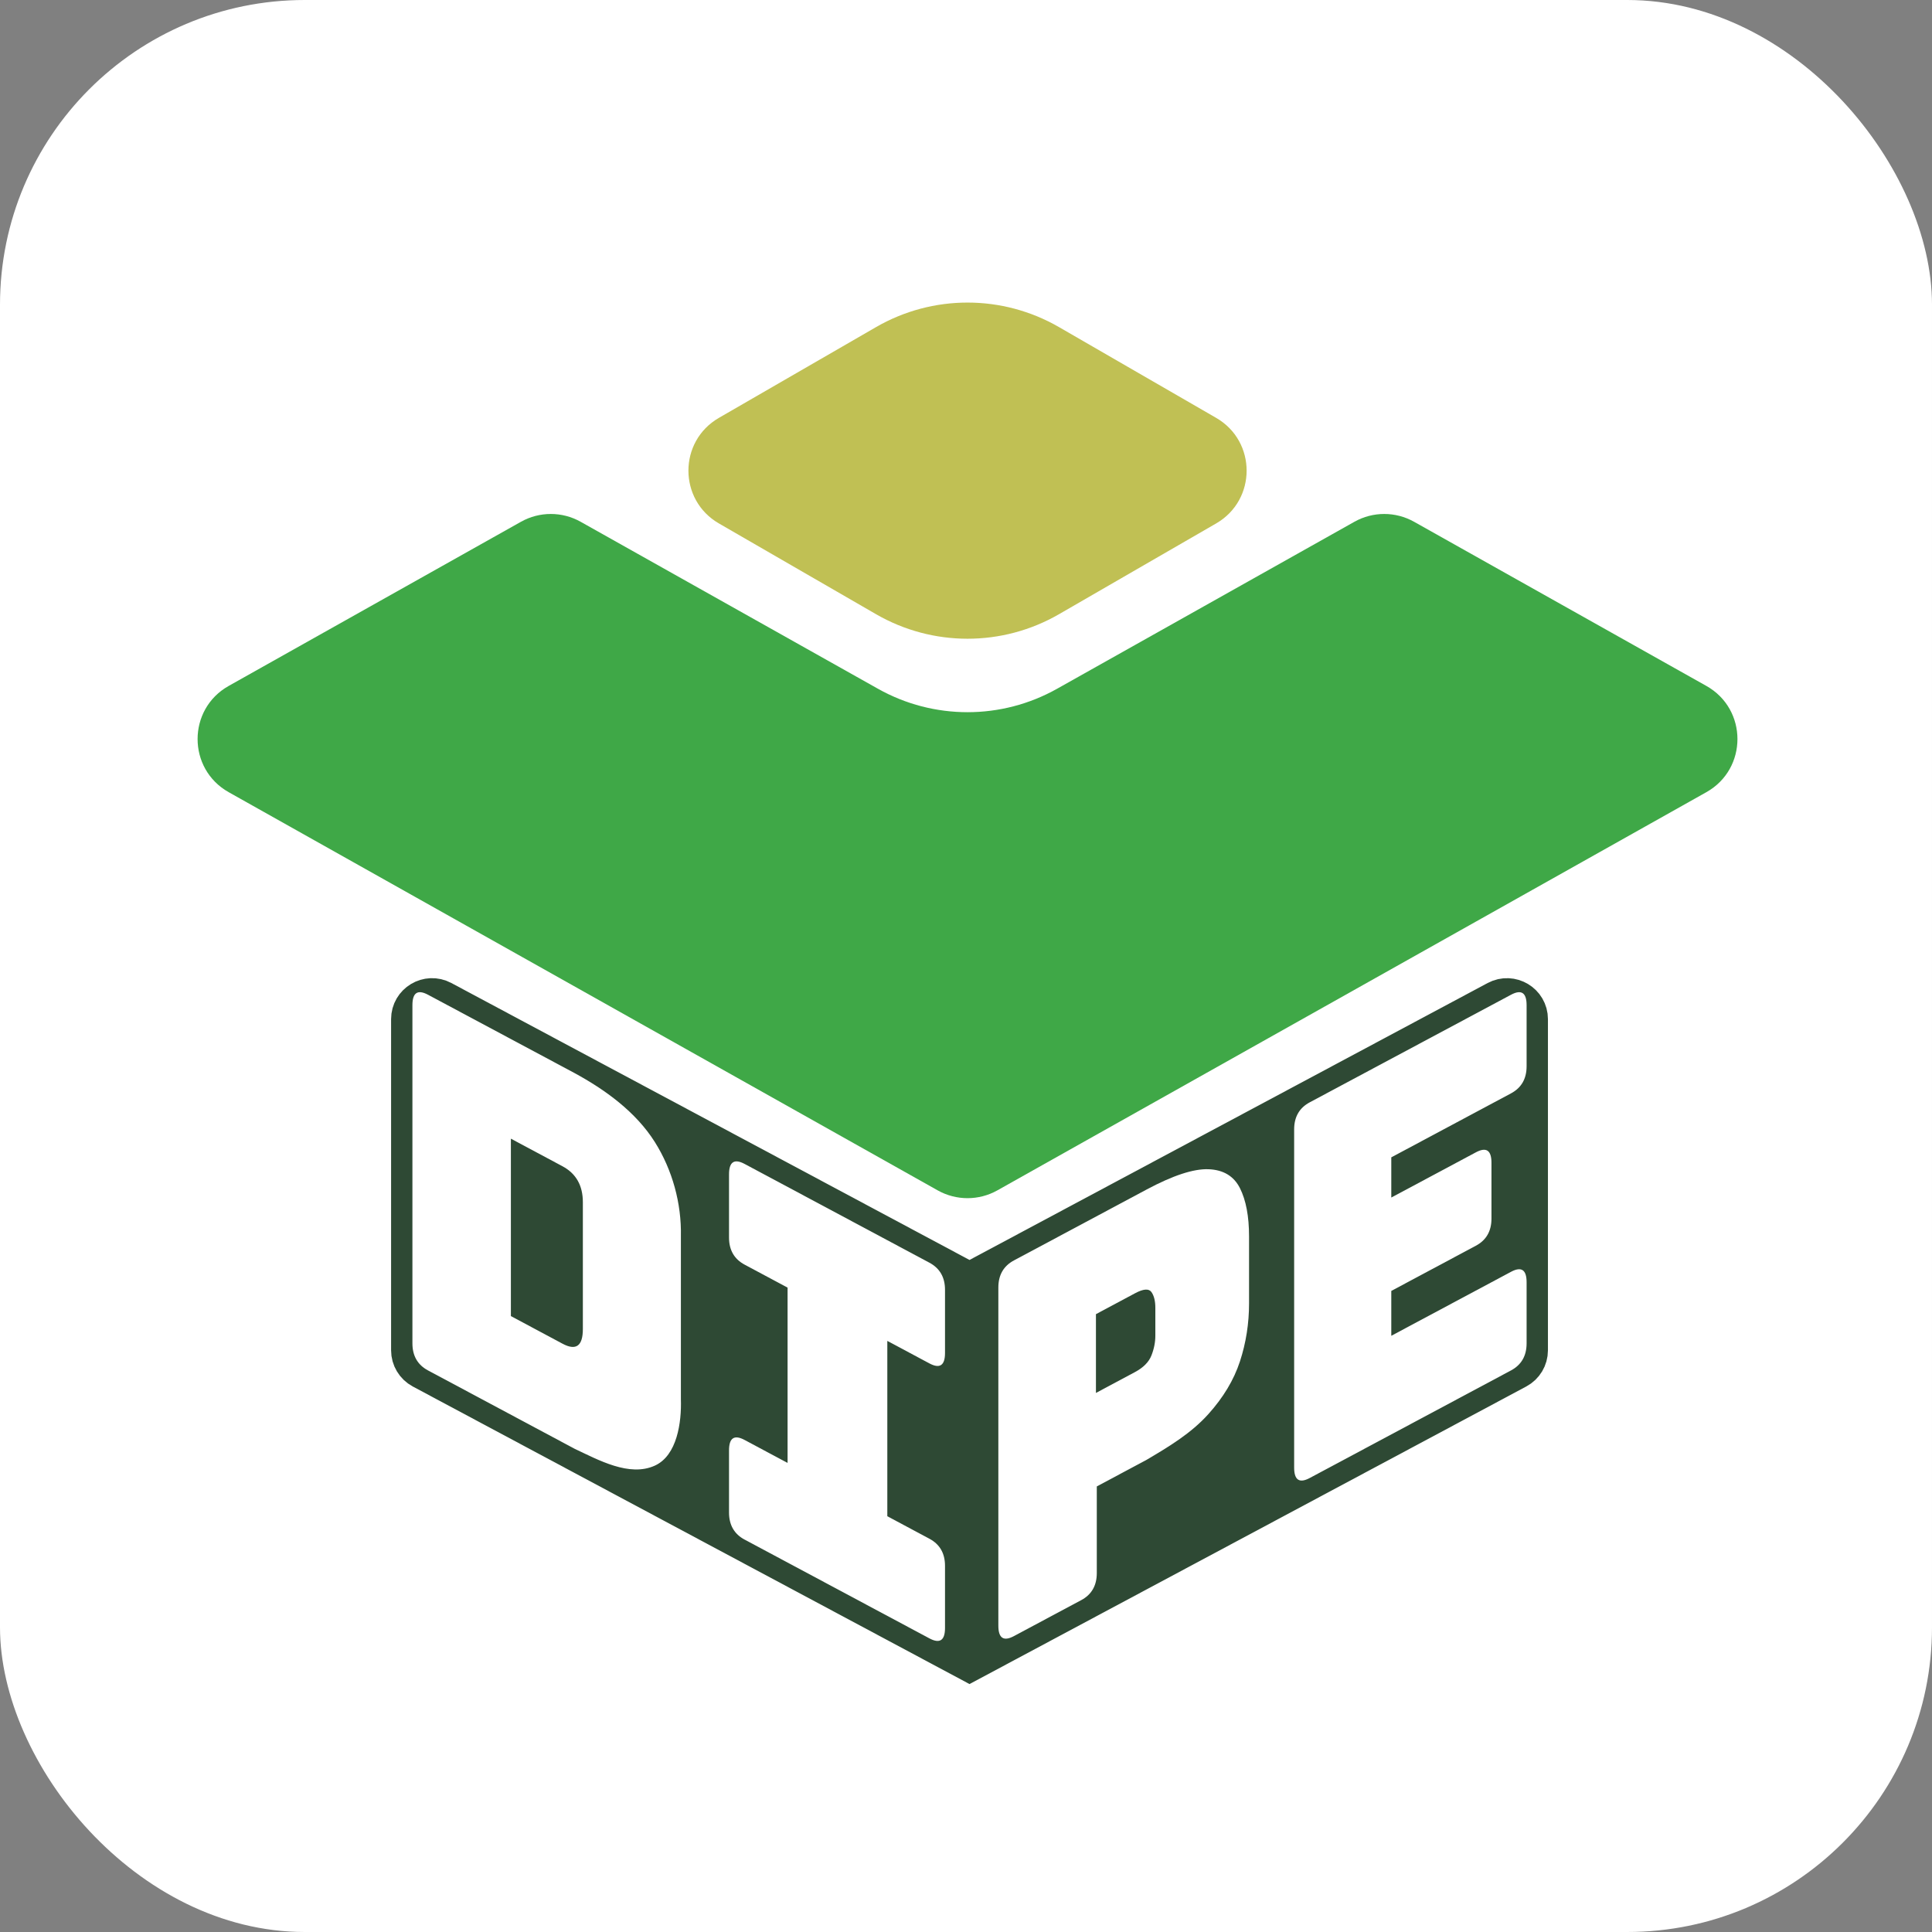 <svg width="634" height="634" viewBox="0 0 634 634" fill="none" xmlns="http://www.w3.org/2000/svg">
<rect x="0" y="0" width="634" height="634" fill="#808080" stroke="none"/>
<rect width="634" height="634" rx="100" fill="white"/>
<path d="M288.12 226.026C306.366 236.273 328.634 236.273 346.88 226.026L444.457 171.226C450.539 167.81 457.961 167.81 464.043 171.226L559.95 225.088C573.559 232.731 573.559 252.322 559.95 259.964L327.293 390.627C321.211 394.042 313.789 394.042 307.707 390.627L75.05 259.964C61.441 252.322 61.441 232.731 75.05 225.088L170.957 171.226C177.039 167.81 184.461 167.81 190.543 171.226L288.12 226.026Z" fill="#3FA847"/>
<path d="M287.49 107.335C306.059 96.609 328.941 96.609 347.51 107.335L399.092 137.129C412.421 144.828 412.421 164.067 399.092 171.766L347.51 201.561C328.941 212.287 306.059 212.287 287.49 201.561L235.907 171.766C222.579 164.067 222.579 144.828 235.907 137.129L287.49 107.335Z" fill="#C0C054"/>
<path d="M318.153 421.402L144.821 328.759C140.527 326.463 135.339 329.572 135.339 334.446V443.121C135.339 445.498 136.652 447.681 138.747 448.809L318.153 544.699L497.559 448.809C499.654 447.689 500.967 445.506 500.967 443.121V334.446C500.967 329.58 495.779 326.471 491.485 328.759L318.153 421.402Z" fill="#2E4934" stroke="#2E4934" stroke-width="14" stroke-miterlimit="10"/>
<path d="M188.427 475.353C172.436 466.806 156.453 458.266 140.461 449.719C137.046 447.89 135.338 444.926 135.338 440.817V329.862C135.338 325.754 137.046 324.61 140.461 326.439C156.453 334.986 172.436 343.525 188.427 352.073C198.553 357.559 208.663 364.874 214.899 374.782C220.642 383.91 223.672 394.898 223.438 405.717V459.144C223.688 466.701 222.221 477.617 214.899 480.952C206.52 484.762 196.402 479.115 188.427 475.361V475.353ZM167.65 373.663V431.883C174.425 435.5 177.809 437.313 184.584 440.938C189.039 443.323 191.27 441.719 191.27 436.12V394.511C191.27 389.033 189.039 385.102 184.584 382.717C177.809 379.1 174.425 377.288 167.65 373.663Z" fill="white"/>
<path d="M244.359 505.241C240.943 503.412 239.235 500.447 239.235 496.339V475.965C239.235 471.857 240.943 470.713 244.359 472.541C249.998 475.554 252.81 477.061 258.449 480.074V422.538C252.81 419.525 249.998 418.019 244.359 415.006C240.943 413.177 239.235 410.212 239.235 406.104V385.384C239.235 381.275 240.943 380.132 244.359 381.96C264.571 392.763 284.776 403.566 304.988 414.361C308.404 416.19 310.112 419.155 310.112 423.263V443.983C310.112 448.092 308.404 449.236 304.988 447.407C299.47 444.458 296.707 442.976 291.18 440.028V497.563C296.699 500.512 299.462 501.994 304.988 504.943C308.404 506.771 310.112 509.736 310.112 513.844V534.218C310.112 538.326 308.404 539.47 304.988 537.642C284.776 526.839 264.571 516.036 244.359 505.233V505.241Z" fill="white"/>
<path d="M354.798 525.099C347.443 529.03 340.088 532.961 332.741 536.893C329.325 538.721 327.617 537.577 327.617 533.469V422.514C327.617 418.405 329.325 415.433 332.741 413.612C347.258 405.854 361.774 398.096 376.291 390.338C384.927 385.722 391.686 383.507 396.576 383.692C401.458 383.878 404.906 385.948 406.896 389.903C408.886 393.859 409.885 399.152 409.885 405.774V427.694C409.885 434.316 408.886 440.672 406.896 446.754C404.906 452.845 401.426 458.597 396.576 464.002C390.865 470.374 383.59 474.717 376.291 479.035C369.742 482.531 366.471 484.287 359.922 487.783V516.205C359.922 520.313 358.214 523.286 354.798 525.107V525.099ZM359.64 431.247V457.106C364.763 454.367 367.325 452.998 372.449 450.259C375.196 448.784 377 446.972 377.854 444.797C378.708 442.63 379.135 440.463 379.135 438.288V429.217C379.135 426.937 378.708 425.197 377.854 423.996C377 422.796 375.196 422.933 372.449 424.407C367.325 427.146 364.763 428.516 359.64 431.255V431.247Z" fill="white"/>
<path d="M495.842 449.719L429.807 485.012C426.391 486.841 424.684 485.697 424.684 481.588V370.634C424.684 366.525 426.391 363.552 429.807 361.732C451.816 349.97 473.833 338.2 495.842 326.439C499.258 324.61 500.966 325.754 500.966 329.862V349.897C500.966 354.006 499.258 356.971 495.842 358.799C482.751 365.8 469.652 372.793 456.561 379.793V392.981C465.809 388.034 475.066 383.096 484.314 378.15C487.73 376.321 489.437 377.465 489.437 381.574V399.893C489.437 404.001 487.73 406.974 484.314 408.795C475.066 413.741 465.809 418.679 456.561 423.626V438.352C469.652 431.351 482.751 424.359 495.842 417.358C499.258 415.529 500.966 416.673 500.966 420.782V440.817C500.966 444.926 499.258 447.89 495.842 449.719Z" fill="white"/>
</svg>
